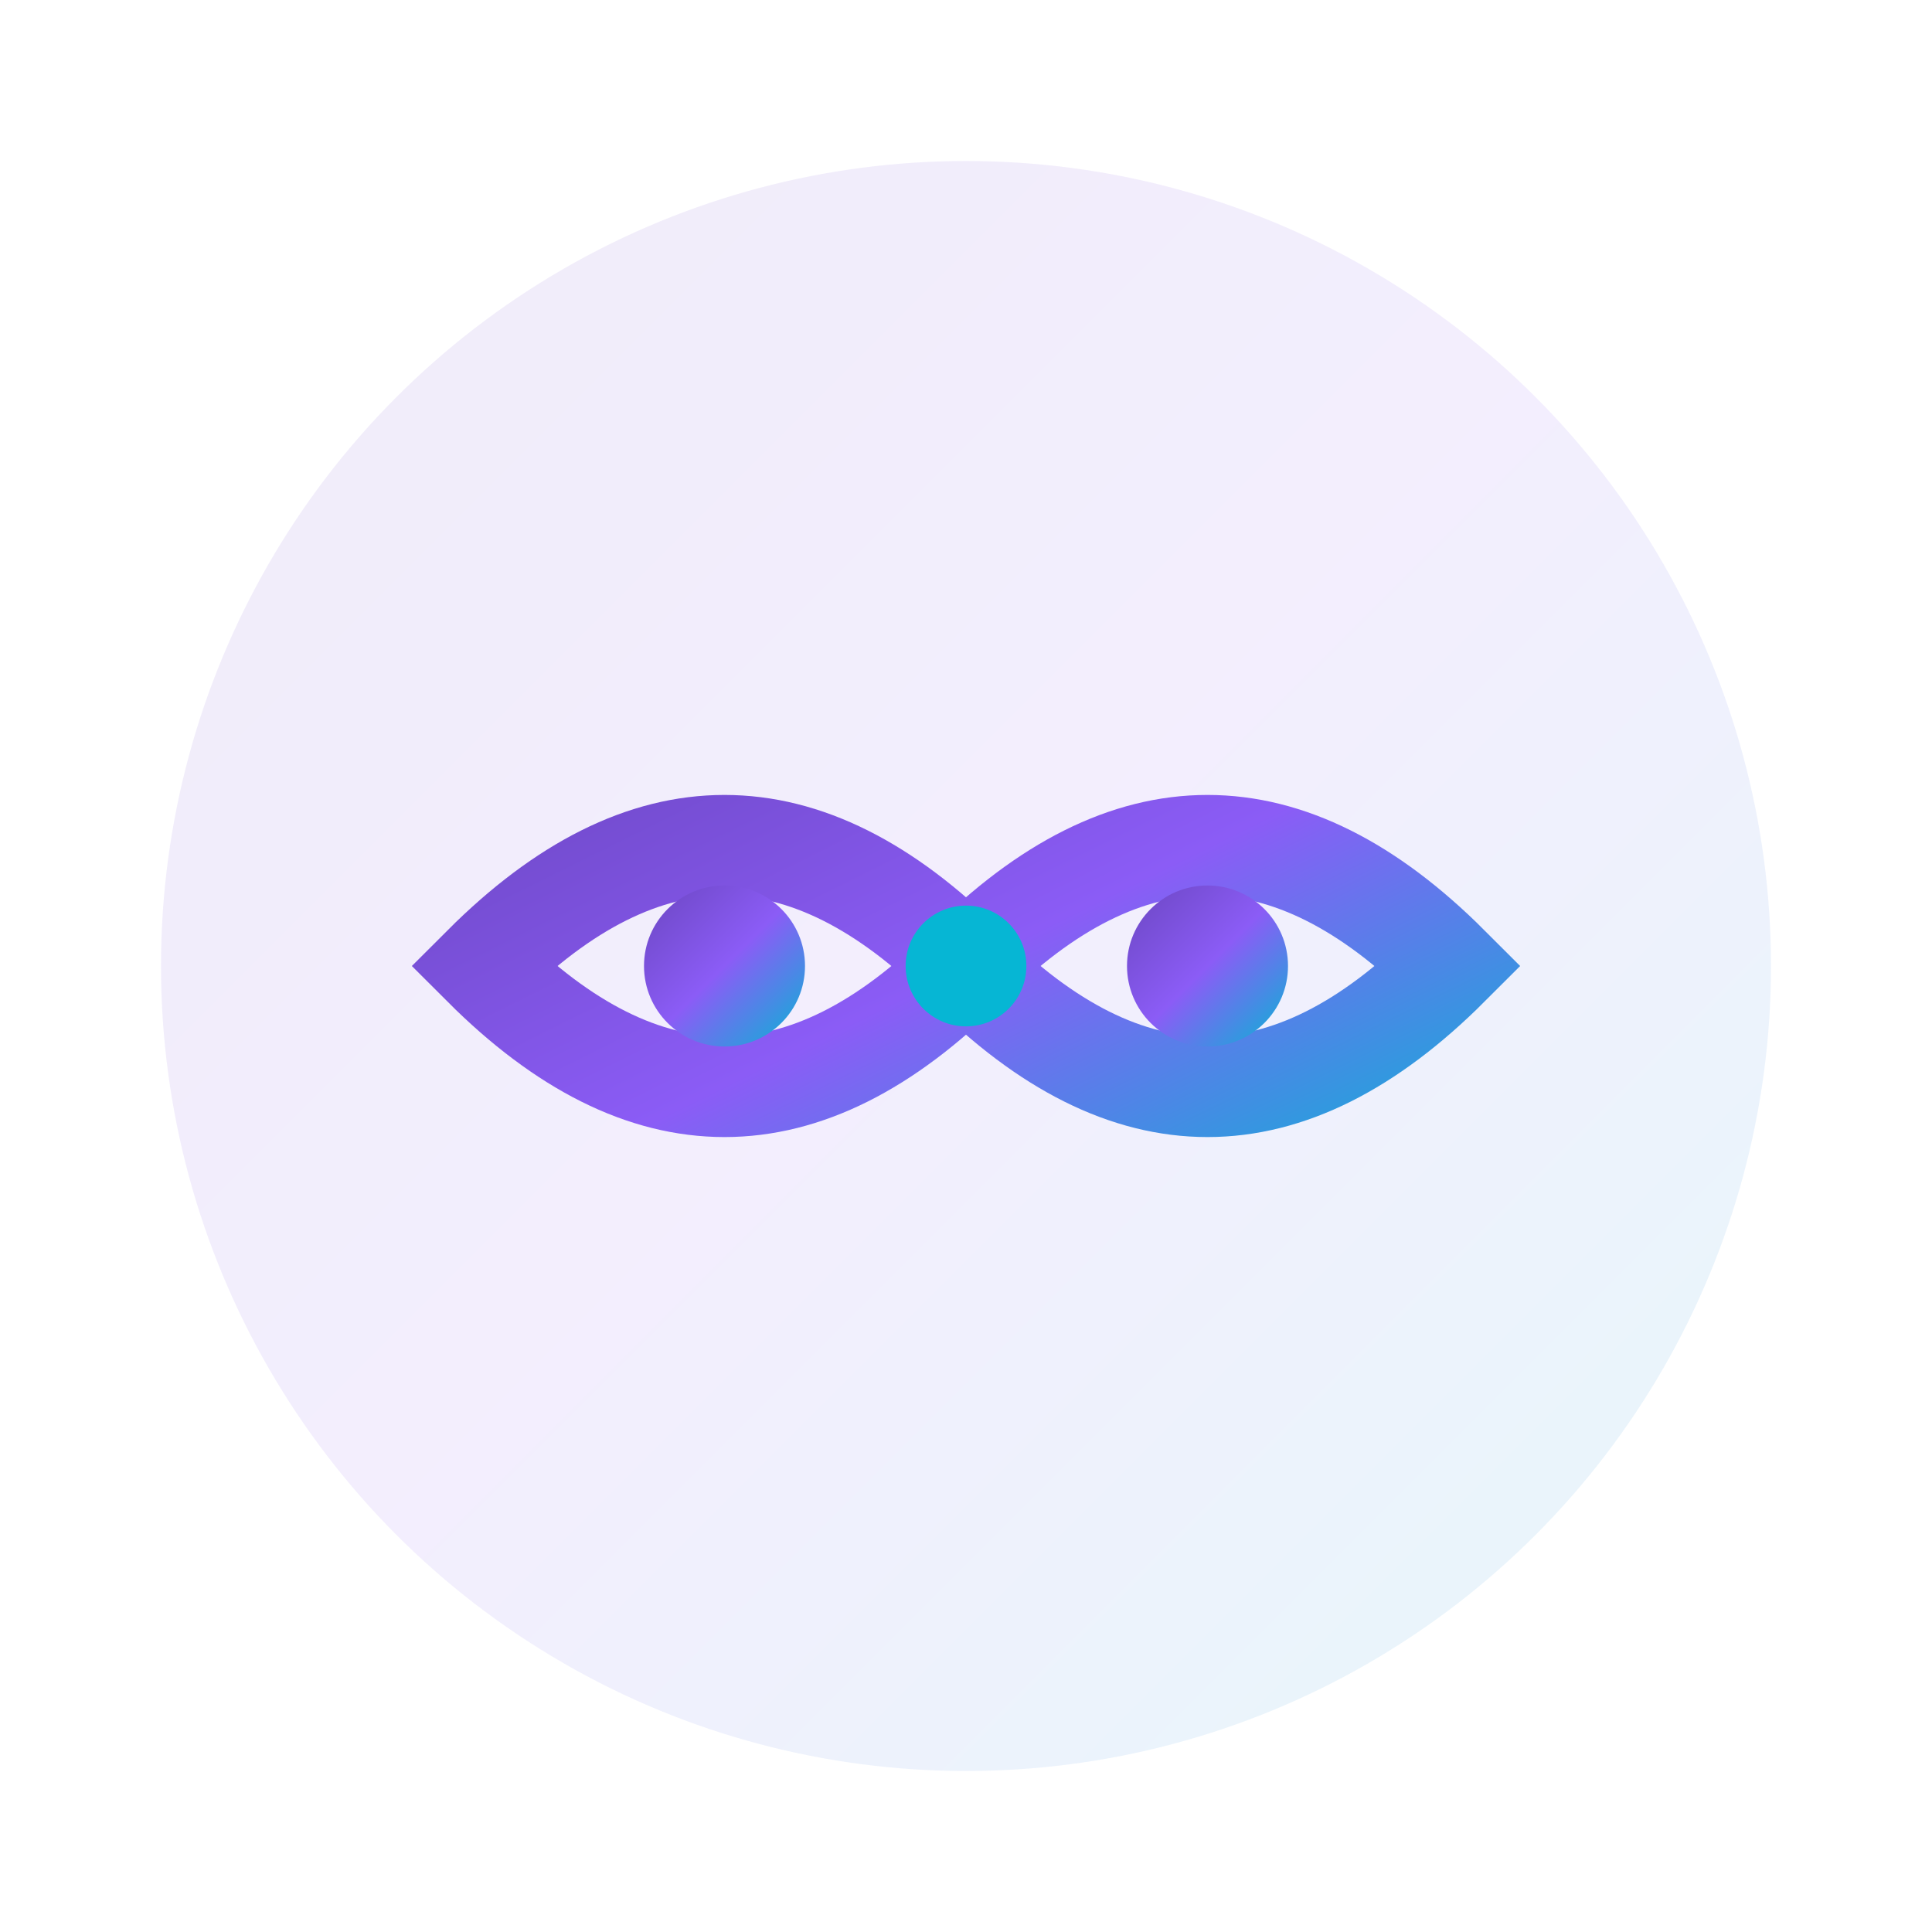 <!-- NEXUS Icon - Simplified Version -->
<svg width="48" height="48" viewBox="0 0 48 48" xmlns="http://www.w3.org/2000/svg">
  <defs>
    <linearGradient id="iconGradient" x1="0%" y1="0%" x2="100%" y2="100%">
      <stop offset="0%" style="stop-color:#6B46C1;stop-opacity:1" />
      <stop offset="50%" style="stop-color:#8B5CF6;stop-opacity:1" />
      <stop offset="100%" style="stop-color:#06B6D4;stop-opacity:1" />
    </linearGradient>
    <filter id="iconGlow">
      <feGaussianBlur stdDeviation="2" result="coloredBlur"/>
      <feMerge> 
        <feMergeNode in="coloredBlur"/>
        <feMergeNode in="SourceGraphic"/>
      </feMerge>
    </filter>
  </defs>
  
  <!-- Icon Background Circle -->
  <circle cx="24" cy="24" r="20" fill="url(#iconGradient)" opacity="0.1"/>
  
  <!-- Simplified Infinity Neural Symbol -->
  <g transform="translate(12, 18)">
    <path d="M0,6 Q6,0 12,6 Q18,12 24,6 Q18,0 12,6 Q6,12 0,6 Z" 
          fill="none" 
          stroke="url(#iconGradient)" 
          stroke-width="2.5" 
          filter="url(#iconGlow)"/>
    <circle cx="6" cy="6" r="2" fill="url(#iconGradient)"/>
    <circle cx="18" cy="6" r="2" fill="url(#iconGradient)"/>
    <circle cx="12" cy="6" r="1.5" fill="#06B6D4"/>
  </g>
</svg>
